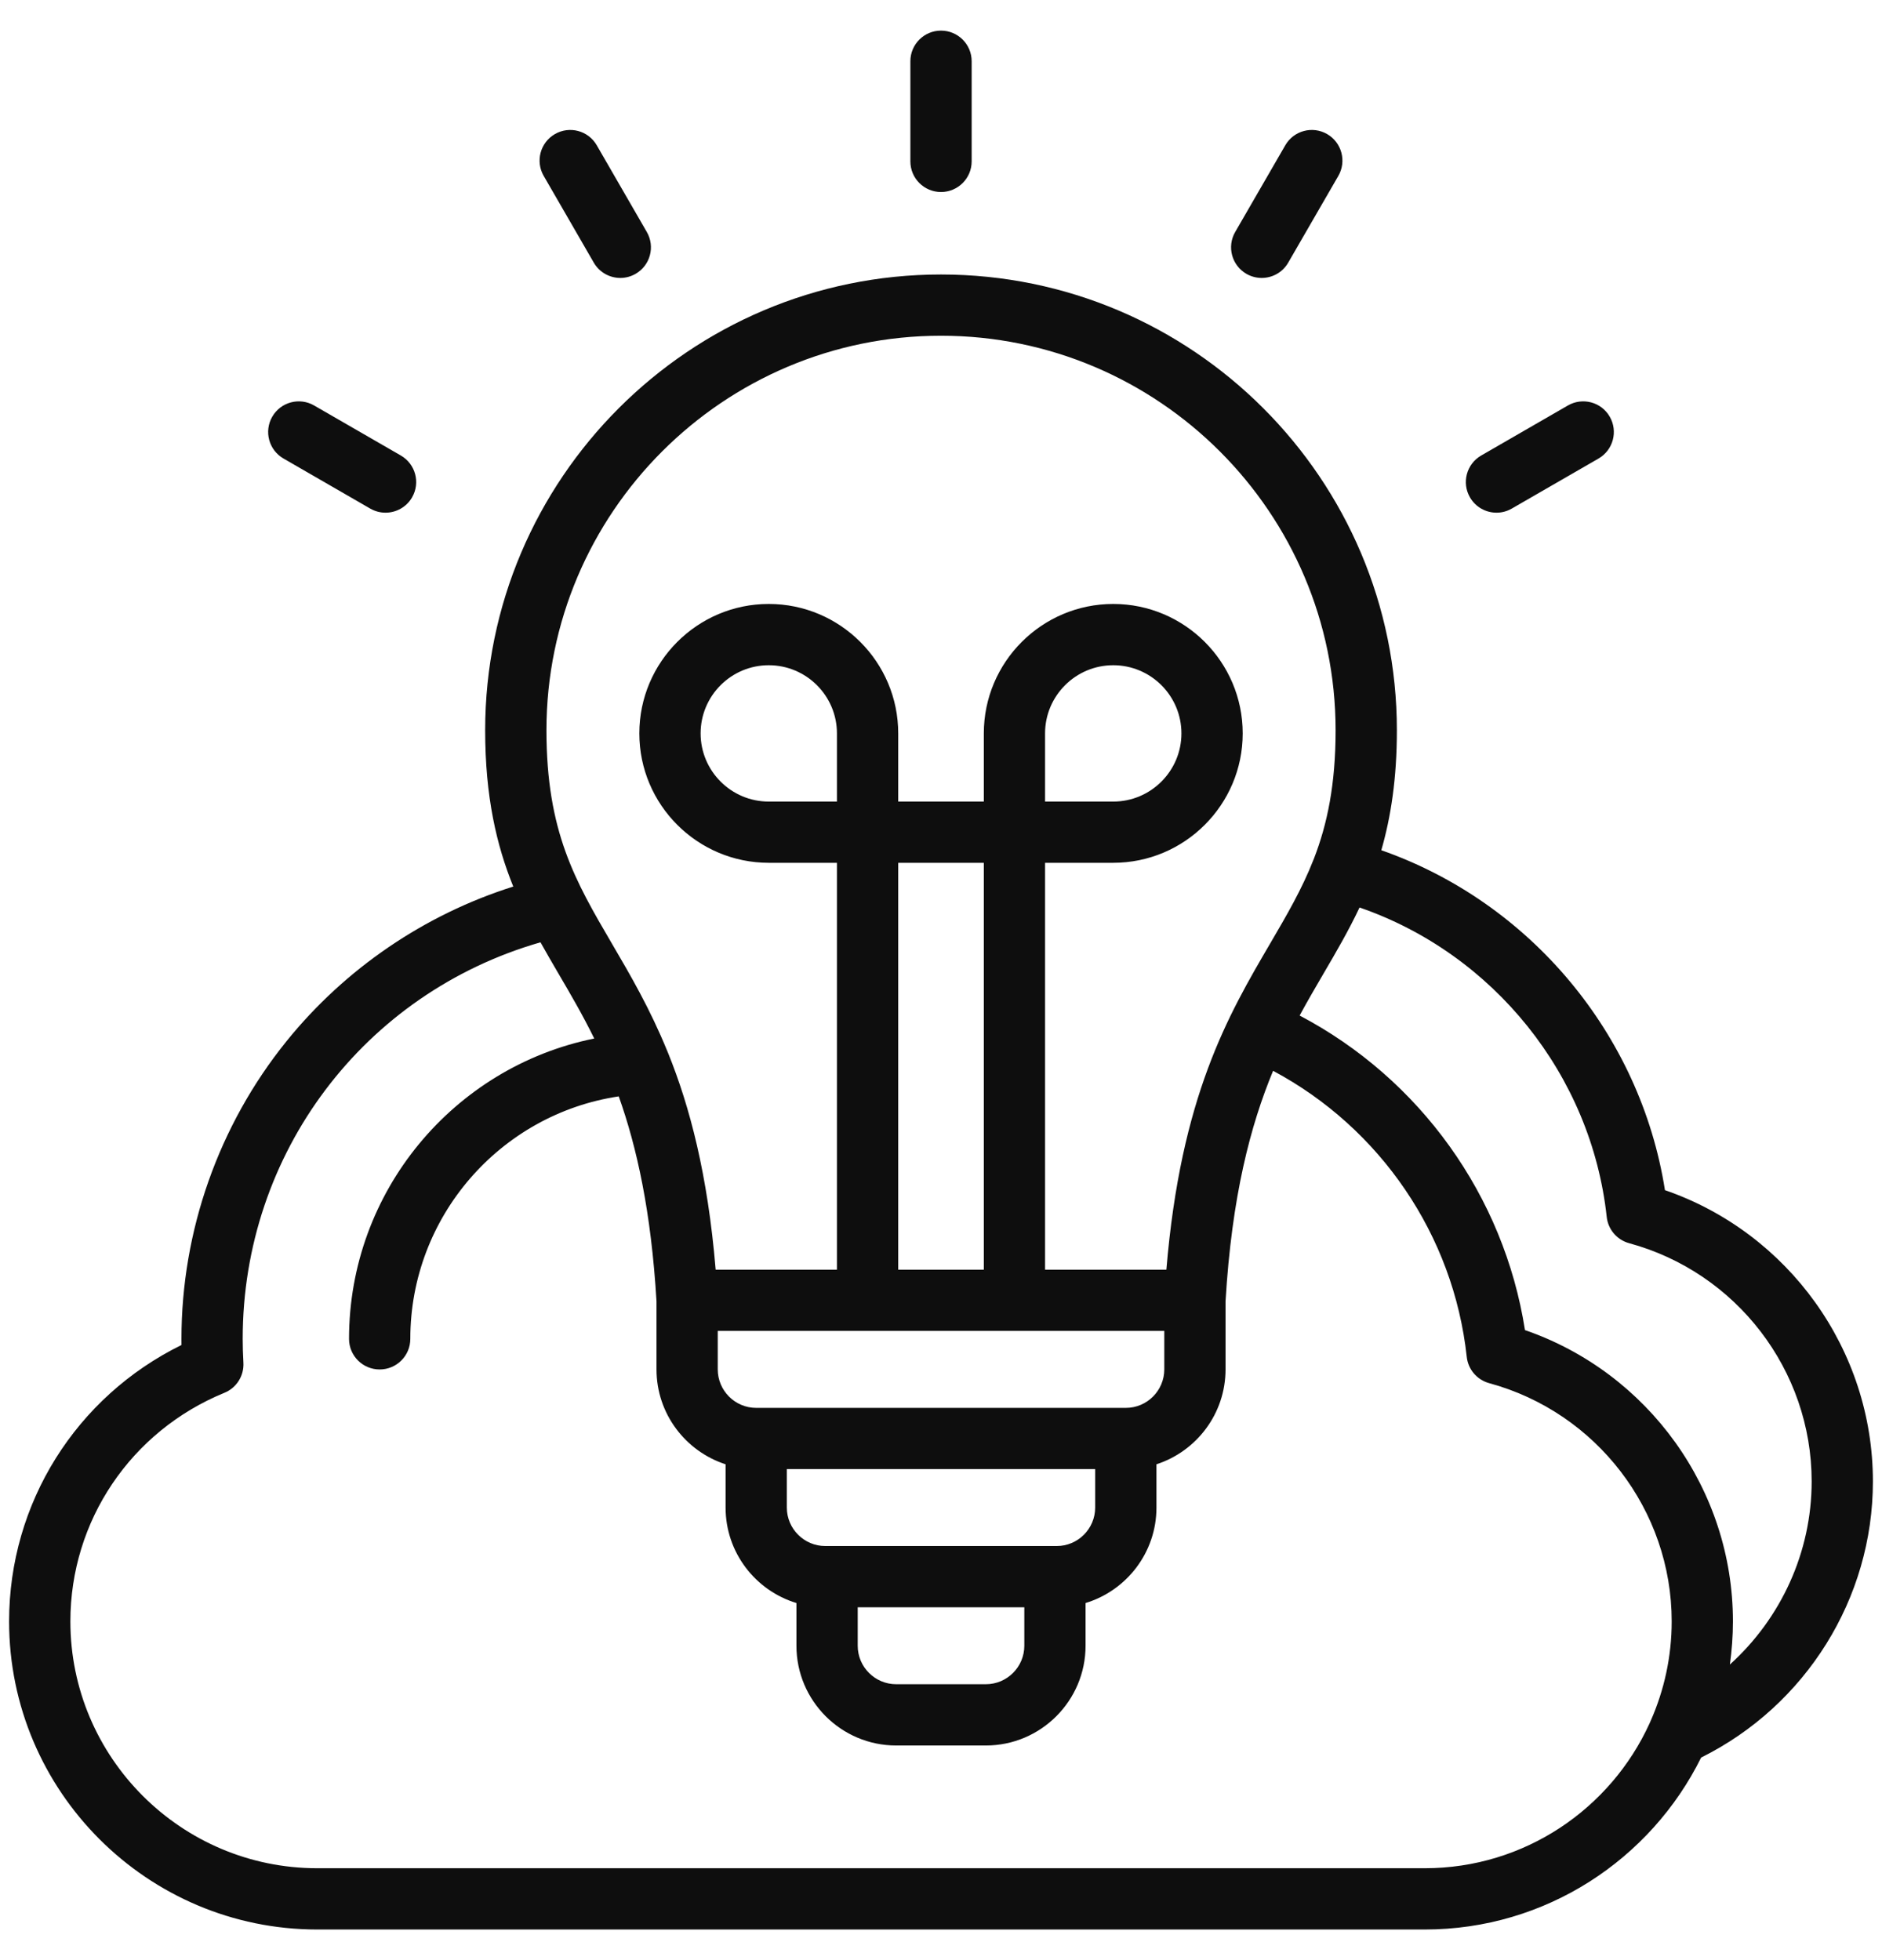 <svg xmlns="http://www.w3.org/2000/svg" width="48" height="50" viewBox="0 0 48 50" fill="none"><path d="M47.768 37.789C47.768 34.43 45.612 31.446 42.464 30.359C41.838 26.377 39.023 23.017 35.23 21.688C35.475 20.839 35.627 19.854 35.627 18.628C35.627 12.217 30.411 7.002 24 7.002C17.59 7.002 12.374 12.217 12.374 18.628C12.374 20.326 12.665 21.563 13.091 22.615C10.833 23.327 8.803 24.706 7.304 26.564C5.578 28.704 4.628 31.398 4.628 34.152C4.628 34.204 4.628 34.256 4.629 34.309C1.941 35.631 0.232 38.342 0.232 41.359C0.232 45.693 3.758 49.219 8.092 49.219H36.339C39.426 49.219 42.102 47.429 43.387 44.833C46.058 43.506 47.768 40.773 47.768 37.789ZM24 8.564C29.549 8.564 34.064 13.079 34.064 18.628C34.064 20.015 33.852 21.02 33.513 21.899C33.508 21.91 33.503 21.922 33.499 21.933C33.207 22.679 32.823 23.336 32.398 24.063C31.325 25.896 30.117 27.962 29.748 32.388H26.654V22.009H28.393C30.214 22.009 31.695 20.528 31.695 18.708C31.695 16.887 30.214 15.406 28.393 15.406C26.573 15.406 25.092 16.887 25.092 18.708V20.447H22.909V18.708C22.909 16.887 21.428 15.406 19.607 15.406C17.787 15.406 16.306 16.887 16.306 18.708C16.306 20.528 17.787 22.009 19.607 22.009H21.346V32.388H18.253C18.049 29.948 17.591 28.226 17.041 26.864C17.035 26.847 17.027 26.83 17.02 26.814C16.577 25.729 16.077 24.873 15.603 24.064C14.672 22.472 13.937 21.215 13.937 18.628C13.937 13.079 18.451 8.564 24 8.564ZM21.876 41H26.125V41.981C26.125 42.522 25.685 42.962 25.144 42.962H22.857C22.316 42.962 21.876 42.522 21.876 41.981V41ZM26.951 39.437H21.049C20.509 39.437 20.068 38.997 20.068 38.456V37.475H27.932V38.456C27.932 38.997 27.492 39.437 26.951 39.437ZM28.714 35.913H19.287C18.746 35.913 18.306 35.472 18.306 34.931V33.95H29.695V34.931C29.695 35.472 29.255 35.913 28.714 35.913ZM21.346 20.447H19.607C18.648 20.447 17.869 19.666 17.869 18.708C17.869 17.749 18.648 16.969 19.607 16.969C20.566 16.969 21.346 17.749 21.346 18.708V20.447ZM25.092 32.388H22.909V22.009H25.092V32.388ZM26.654 20.447V18.708C26.654 17.749 27.434 16.969 28.393 16.969C29.352 16.969 30.132 17.749 30.132 18.708C30.132 19.666 29.352 20.447 28.393 20.447H26.654ZM36.339 47.656H8.091C4.619 47.656 1.795 44.831 1.795 41.359C1.795 38.795 3.337 36.506 5.724 35.528C6.033 35.402 6.227 35.093 6.208 34.76C6.196 34.553 6.19 34.349 6.19 34.152C6.19 29.409 9.285 25.332 13.785 24.037C13.938 24.311 14.095 24.581 14.254 24.853C14.552 25.361 14.861 25.89 15.156 26.491C11.572 27.218 8.902 30.392 8.902 34.152C8.902 34.584 9.252 34.933 9.683 34.933C10.115 34.933 10.465 34.584 10.465 34.152C10.465 31.035 12.758 28.421 15.781 27.967C16.243 29.264 16.608 30.91 16.744 33.195V34.932C16.744 36.062 17.484 37.021 18.506 37.352V38.456C18.506 39.603 19.268 40.574 20.313 40.891V41.981C20.313 43.383 21.454 44.525 22.857 44.525H25.144C26.546 44.525 27.687 43.383 27.687 41.981V40.891C28.732 40.574 29.495 39.603 29.495 38.456V37.352C30.516 37.021 31.257 36.062 31.257 34.932V33.196C31.417 30.51 31.893 28.707 32.47 27.315C35.205 28.776 37.073 31.507 37.409 34.612C37.443 34.931 37.67 35.197 37.98 35.282C40.721 36.027 42.636 38.527 42.636 41.359C42.636 42.26 42.444 43.116 42.102 43.892C42.091 43.914 42.081 43.937 42.072 43.96C41.08 46.138 38.884 47.656 36.339 47.656ZM44.12 42.46C44.17 42.1 44.198 41.733 44.198 41.359C44.198 38 42.042 35.016 38.894 33.929C38.357 30.501 36.214 27.519 33.147 25.905C33.347 25.535 33.549 25.19 33.746 24.852C34.073 24.294 34.393 23.746 34.675 23.149C38.087 24.327 40.587 27.421 40.979 31.042C41.013 31.361 41.24 31.627 41.55 31.712C44.291 32.457 46.206 34.956 46.206 37.789C46.206 39.593 45.424 41.282 44.12 42.46ZM23.219 4.117V1.562C23.219 1.131 23.569 0.781 24 0.781C24.432 0.781 24.782 1.131 24.782 1.562V4.117C24.782 4.548 24.432 4.898 24 4.898C23.569 4.898 23.219 4.548 23.219 4.117ZM13.867 4.487C13.651 4.113 13.779 3.636 14.153 3.42C14.527 3.204 15.005 3.332 15.22 3.706L16.497 5.918C16.713 6.292 16.585 6.77 16.211 6.985C16.088 7.056 15.954 7.09 15.822 7.09C15.552 7.09 15.289 6.95 15.144 6.699L13.867 4.487ZM6.944 10.629C7.16 10.255 7.638 10.127 8.011 10.343L10.224 11.62C10.597 11.836 10.726 12.313 10.51 12.687C10.365 12.938 10.102 13.078 9.832 13.078C9.7 13.078 9.566 13.044 9.442 12.973L7.23 11.696C6.856 11.48 6.728 11.002 6.944 10.629ZM31.503 5.918L32.781 3.706C32.996 3.332 33.474 3.204 33.848 3.42C34.221 3.636 34.349 4.113 34.134 4.487L32.856 6.699C32.712 6.95 32.449 7.09 32.179 7.09C32.047 7.09 31.912 7.056 31.789 6.985C31.416 6.77 31.287 6.292 31.503 5.918ZM37.491 12.687C37.275 12.314 37.403 11.836 37.777 11.62L39.989 10.343C40.363 10.127 40.841 10.255 41.056 10.629C41.272 11.002 41.144 11.48 40.771 11.696L38.558 12.973C38.435 13.044 38.301 13.078 38.169 13.078C37.898 13.078 37.636 12.938 37.491 12.687Z" fill="#0E0E0E"></path></svg>